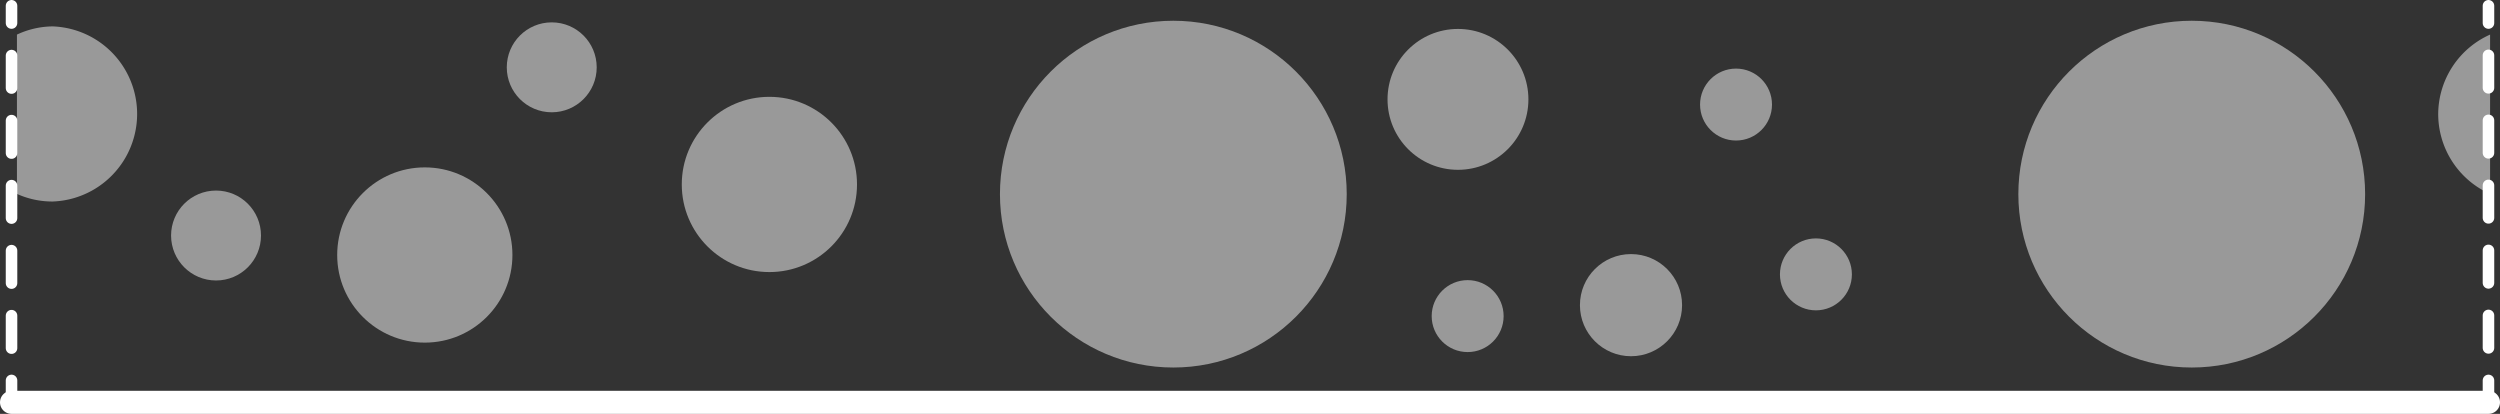 <svg xmlns="http://www.w3.org/2000/svg" viewBox="0 0 216.86 35.9"><rect x="0" y="0" width="216.86" height="35.9" fill="#333333" stroke="none"/><defs><style>.cls-1,.cls-2,.cls-3,.cls-4{fill:none;stroke:#fff;stroke-linecap:round;stroke-linejoin:round;}.cls-2{stroke-dasharray:2.82 2.82;}.cls-3{stroke-dasharray:2.98 2.98;}.cls-4{stroke-width:2px;}.cls-5{opacity:0.5;}.cls-6{fill:#fff;}</style></defs><g id="Capa_2" data-name="Capa 2"><g id="Díal_Home" data-name="Díal Home"><line class="cls-1" x1="1" y1="0.5" x2="1" y2="2"/><line class="cls-2" x1="1" y1="4.82" x2="1" y2="31.59"/><polyline class="cls-1" points="1 33 1 34.5 2.5 34.5"/><line class="cls-3" x1="5.48" y1="34.5" x2="212.86" y2="34.5"/><polyline class="cls-1" points="214.36 34.5 215.86 34.5 215.86 33"/><line class="cls-2" x1="215.86" y1="30.18" x2="215.86" y2="3.41"/><line class="cls-1" x1="215.86" y1="2" x2="215.86" y2="0.5"/><line class="cls-4" x1="1" y1="34.9" x2="215.86" y2="34.9"/><g class="cls-5"><circle class="cls-6" cx="36.85" cy="22.12" r="7.6"/><circle class="cls-6" cx="66.74" cy="16" r="7.6"/><circle class="cls-6" cx="47.86" cy="5.84" r="3.9"/><circle class="cls-6" cx="18.74" cy="20.43" r="3.9"/><path class="cls-6" d="M4.57,2.29A7.46,7.46,0,0,0,1.47,3V16.82a7.46,7.46,0,0,0,3.1.66,7.6,7.6,0,0,0,0-15.19Z"/><path class="cls-6" d="M211.5,9.88a7.59,7.59,0,0,0,4.5,6.94V3A7.59,7.59,0,0,0,211.5,9.88Z"/><circle class="cls-6" cx="190.12" cy="16.84" r="15.04"/><circle class="cls-6" cx="101.78" cy="16.84" r="15.04"/><circle class="cls-6" cx="126.47" cy="8.62" r="6.11"/><circle class="cls-6" cx="127.31" cy="27.42" r="3.12"/><circle class="cls-6" cx="141.48" cy="26.47" r="4.43"/><circle class="cls-6" cx="150.59" cy="9.07" r="3.12"/><circle class="cls-6" cx="157.52" cy="23.8" r="3.12"/></g></g></g></svg>